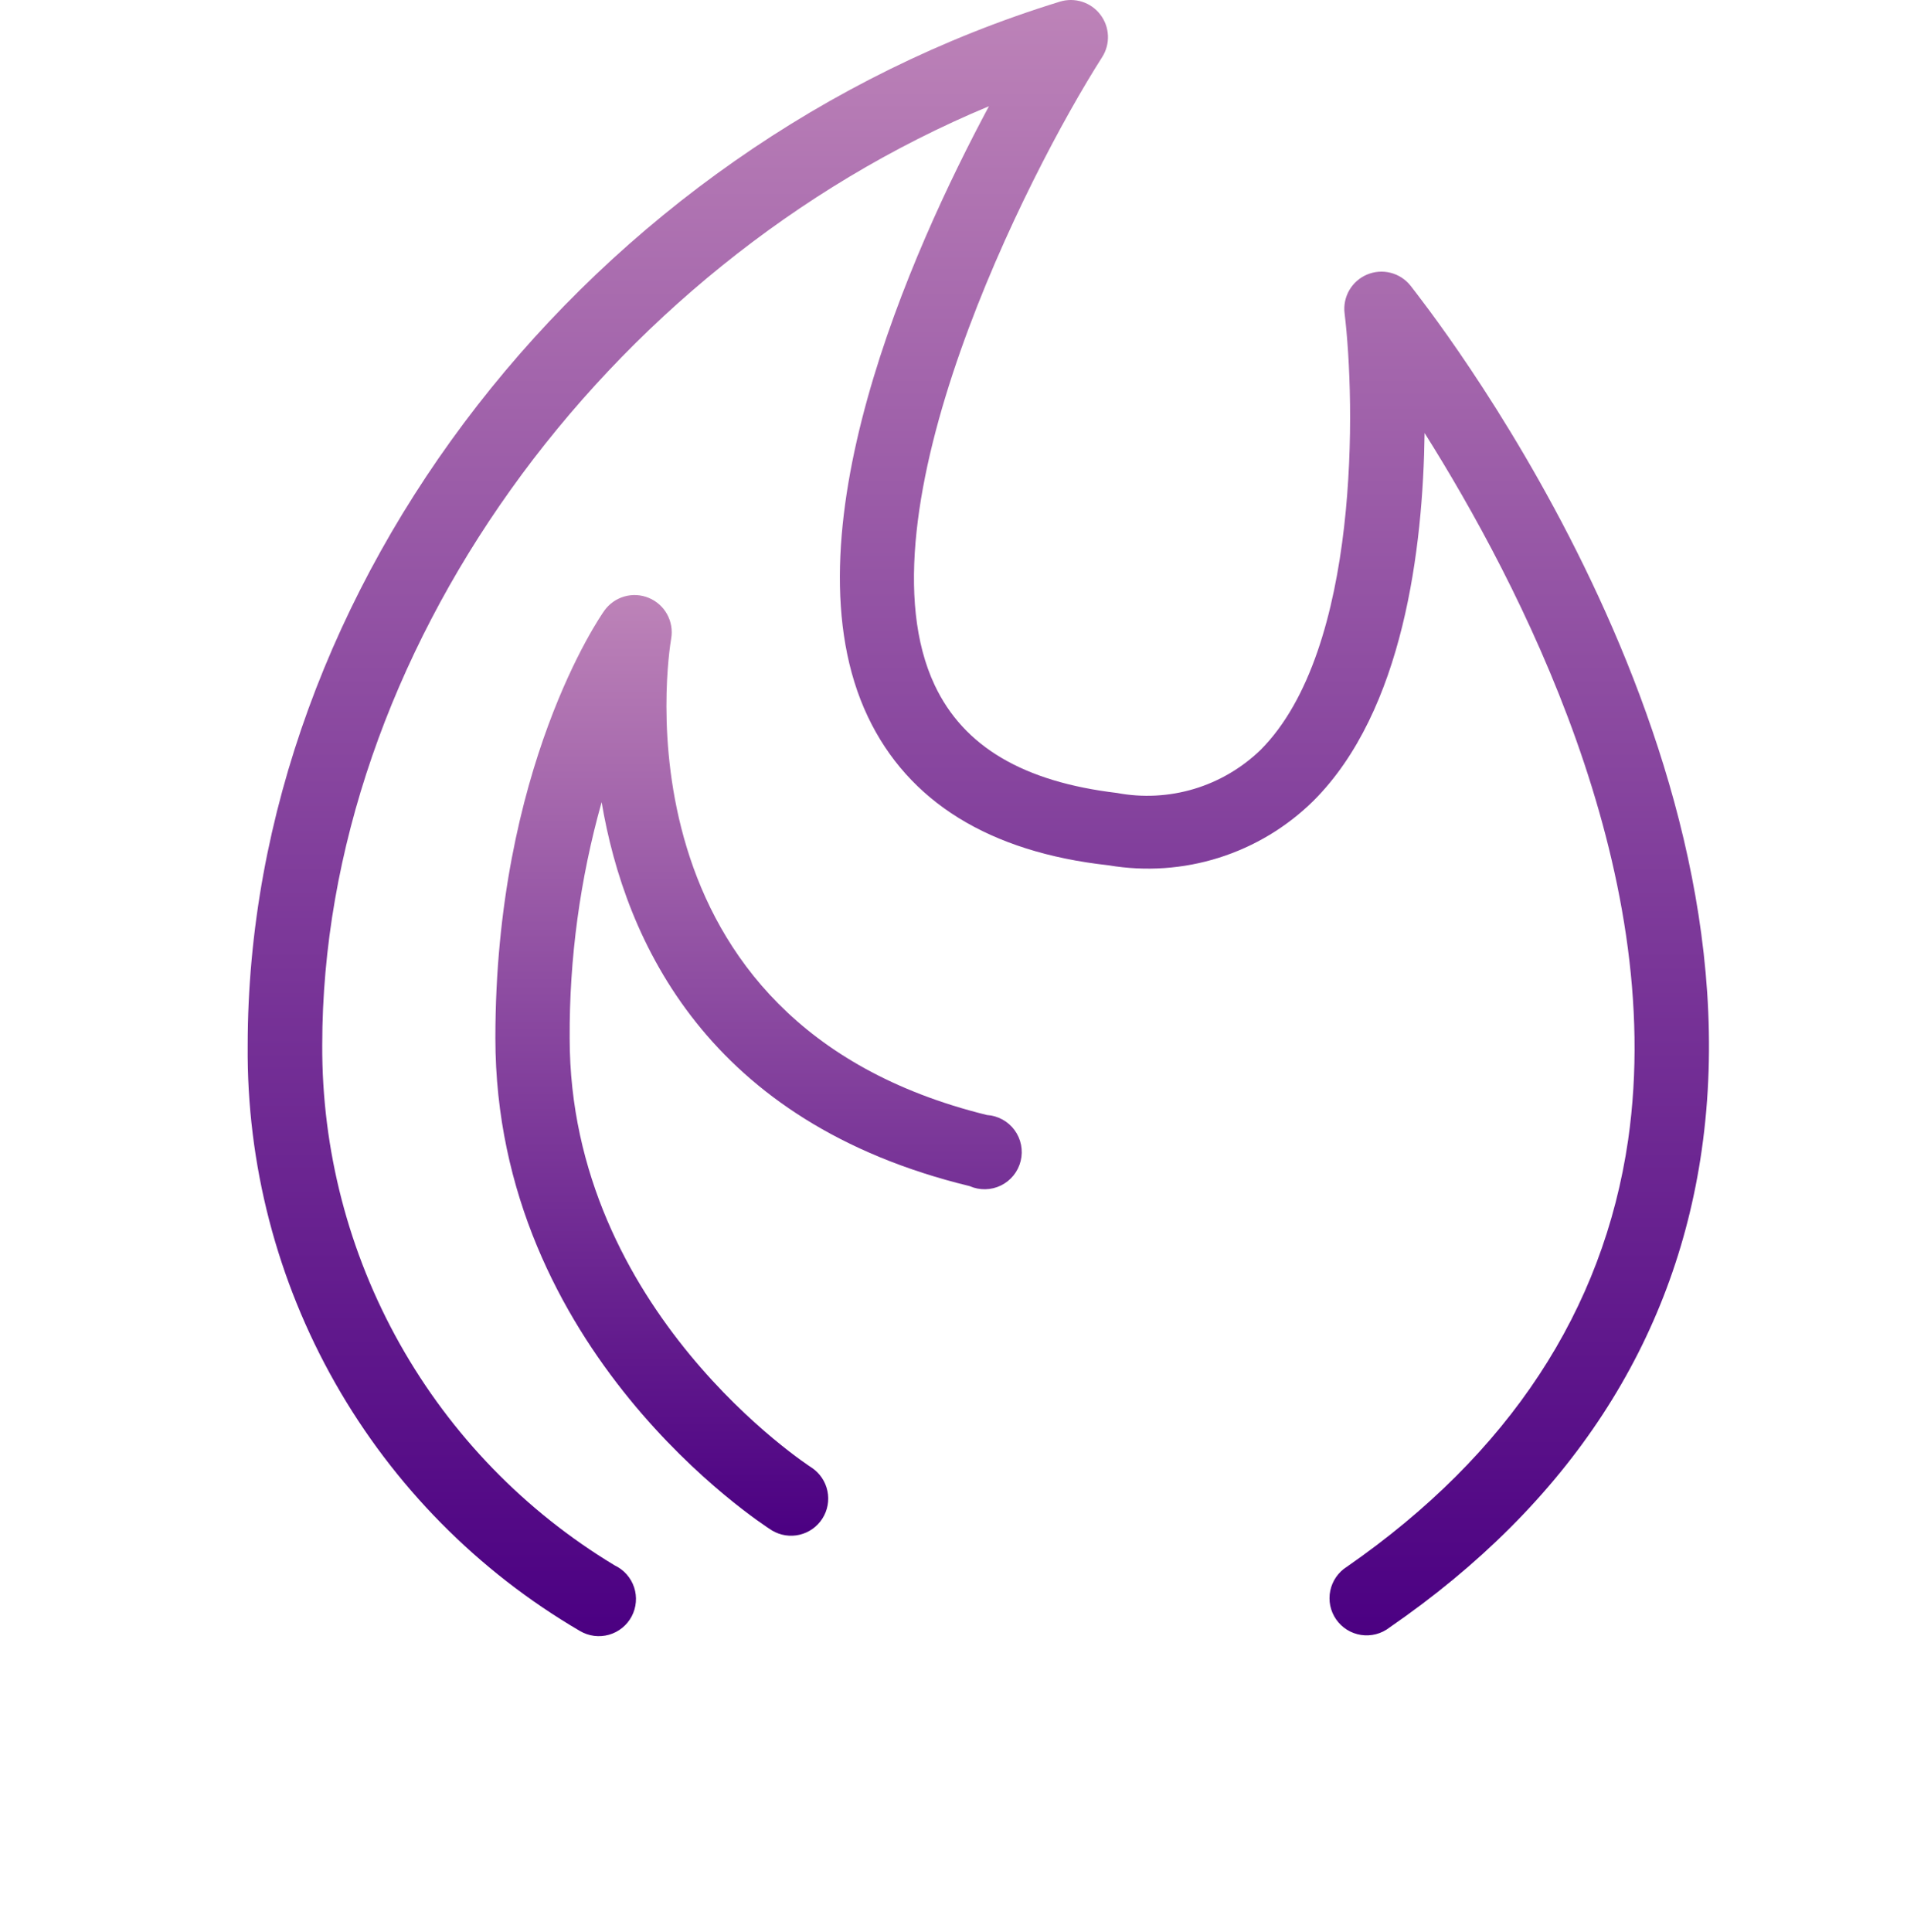 <svg width="77" height="78" viewBox="0 0 77 78" fill="none" xmlns="http://www.w3.org/2000/svg">
<path d="M23.421 65.838C23.596 65.94 23.79 66.006 23.99 66.032C24.191 66.057 24.395 66.042 24.59 65.987C24.785 65.931 24.967 65.837 25.124 65.709C25.281 65.582 25.411 65.424 25.506 65.245C25.601 65.065 25.658 64.869 25.674 64.667C25.691 64.465 25.667 64.262 25.603 64.07C25.539 63.878 25.436 63.7 25.302 63.549C25.168 63.397 25.004 63.275 24.821 63.188C21.203 61.009 18.213 57.928 16.143 54.247C14.073 50.566 12.994 46.411 13.011 42.188C13.011 26.428 24.341 10.778 39.931 4.288C36.801 10.128 31.611 21.698 35.041 28.928C36.671 32.358 39.941 34.398 44.761 34.928C46.249 35.181 47.776 35.077 49.216 34.623C50.656 34.169 51.967 33.379 53.041 32.318C56.671 28.688 57.461 22.118 57.521 17.478C61.311 23.498 67.321 35.008 65.741 46.008C64.741 52.888 60.941 58.688 54.391 63.238C54.218 63.345 54.069 63.487 53.952 63.654C53.836 63.82 53.754 64.009 53.713 64.209C53.672 64.408 53.672 64.614 53.712 64.813C53.753 65.012 53.834 65.201 53.95 65.368C54.067 65.536 54.216 65.677 54.388 65.785C54.561 65.893 54.754 65.964 54.955 65.995C55.156 66.026 55.362 66.015 55.559 65.964C55.756 65.913 55.94 65.823 56.101 65.698C63.361 60.698 67.601 54.178 68.711 46.428C71.161 29.358 57.501 12.248 56.951 11.528C56.747 11.273 56.465 11.092 56.149 11.011C55.833 10.931 55.499 10.956 55.198 11.083C54.897 11.209 54.646 11.431 54.482 11.713C54.318 11.996 54.251 12.324 54.291 12.648C54.721 16.178 54.941 26.218 50.901 30.268C50.144 31.001 49.222 31.542 48.213 31.845C47.204 32.148 46.136 32.203 45.101 32.008C41.321 31.558 38.911 30.138 37.741 27.658C34.501 20.788 41.501 7.008 44.501 2.308C44.667 2.049 44.749 1.745 44.736 1.438C44.723 1.13 44.616 0.834 44.429 0.59C44.243 0.345 43.986 0.164 43.693 0.071C43.399 -0.023 43.085 -0.024 42.791 0.068C23.811 5.908 10.001 23.628 10.001 42.208C9.959 46.98 11.177 51.678 13.534 55.827C15.89 59.977 19.301 63.43 23.421 65.838Z" fill="url(#paint0_linear_1138_10423)"/>
<path d="M39.152 47.878C39.352 47.966 39.57 48.009 39.789 48.004C40.008 47.999 40.223 47.947 40.42 47.85C40.616 47.753 40.789 47.614 40.926 47.443C41.063 47.272 41.161 47.073 41.213 46.86C41.265 46.647 41.27 46.426 41.227 46.211C41.184 45.996 41.094 45.793 40.965 45.617C40.835 45.44 40.668 45.294 40.476 45.189C40.283 45.084 40.071 45.022 39.852 45.008C24.642 41.268 26.992 26.398 27.102 25.768C27.158 25.433 27.099 25.09 26.935 24.793C26.771 24.496 26.511 24.264 26.197 24.134C25.884 24.004 25.536 23.984 25.21 24.077C24.884 24.171 24.599 24.372 24.402 24.648C24.222 24.898 20.002 31.008 20.002 41.898C20.002 54.538 30.712 61.488 31.172 61.778C31.507 61.978 31.907 62.04 32.287 61.95C32.667 61.86 32.998 61.625 33.207 61.296C33.417 60.966 33.49 60.568 33.41 60.185C33.331 59.803 33.105 59.467 32.782 59.248C32.682 59.188 23.002 52.918 23.002 41.908C22.985 38.687 23.42 35.479 24.292 32.378C25.242 38.008 28.572 45.308 39.152 47.878Z" fill="url(#paint1_linear_1138_10423)"/>
<defs>
<linearGradient id="paint0_linear_1138_10423" x1="39.502" y1="0" x2="39.502" y2="66.044" gradientUnits="userSpaceOnUse">
<stop stop-color="#BD83B8"/>
<stop offset="1" stop-color="#4B0082"/>
</linearGradient>
<linearGradient id="paint1_linear_1138_10423" x1="30.629" y1="24.02" x2="30.629" y2="61.99" gradientUnits="userSpaceOnUse">
<stop stop-color="#BD83B8"/>
<stop offset="1" stop-color="#4B0082"/>
</linearGradient>
</defs>
</svg>
